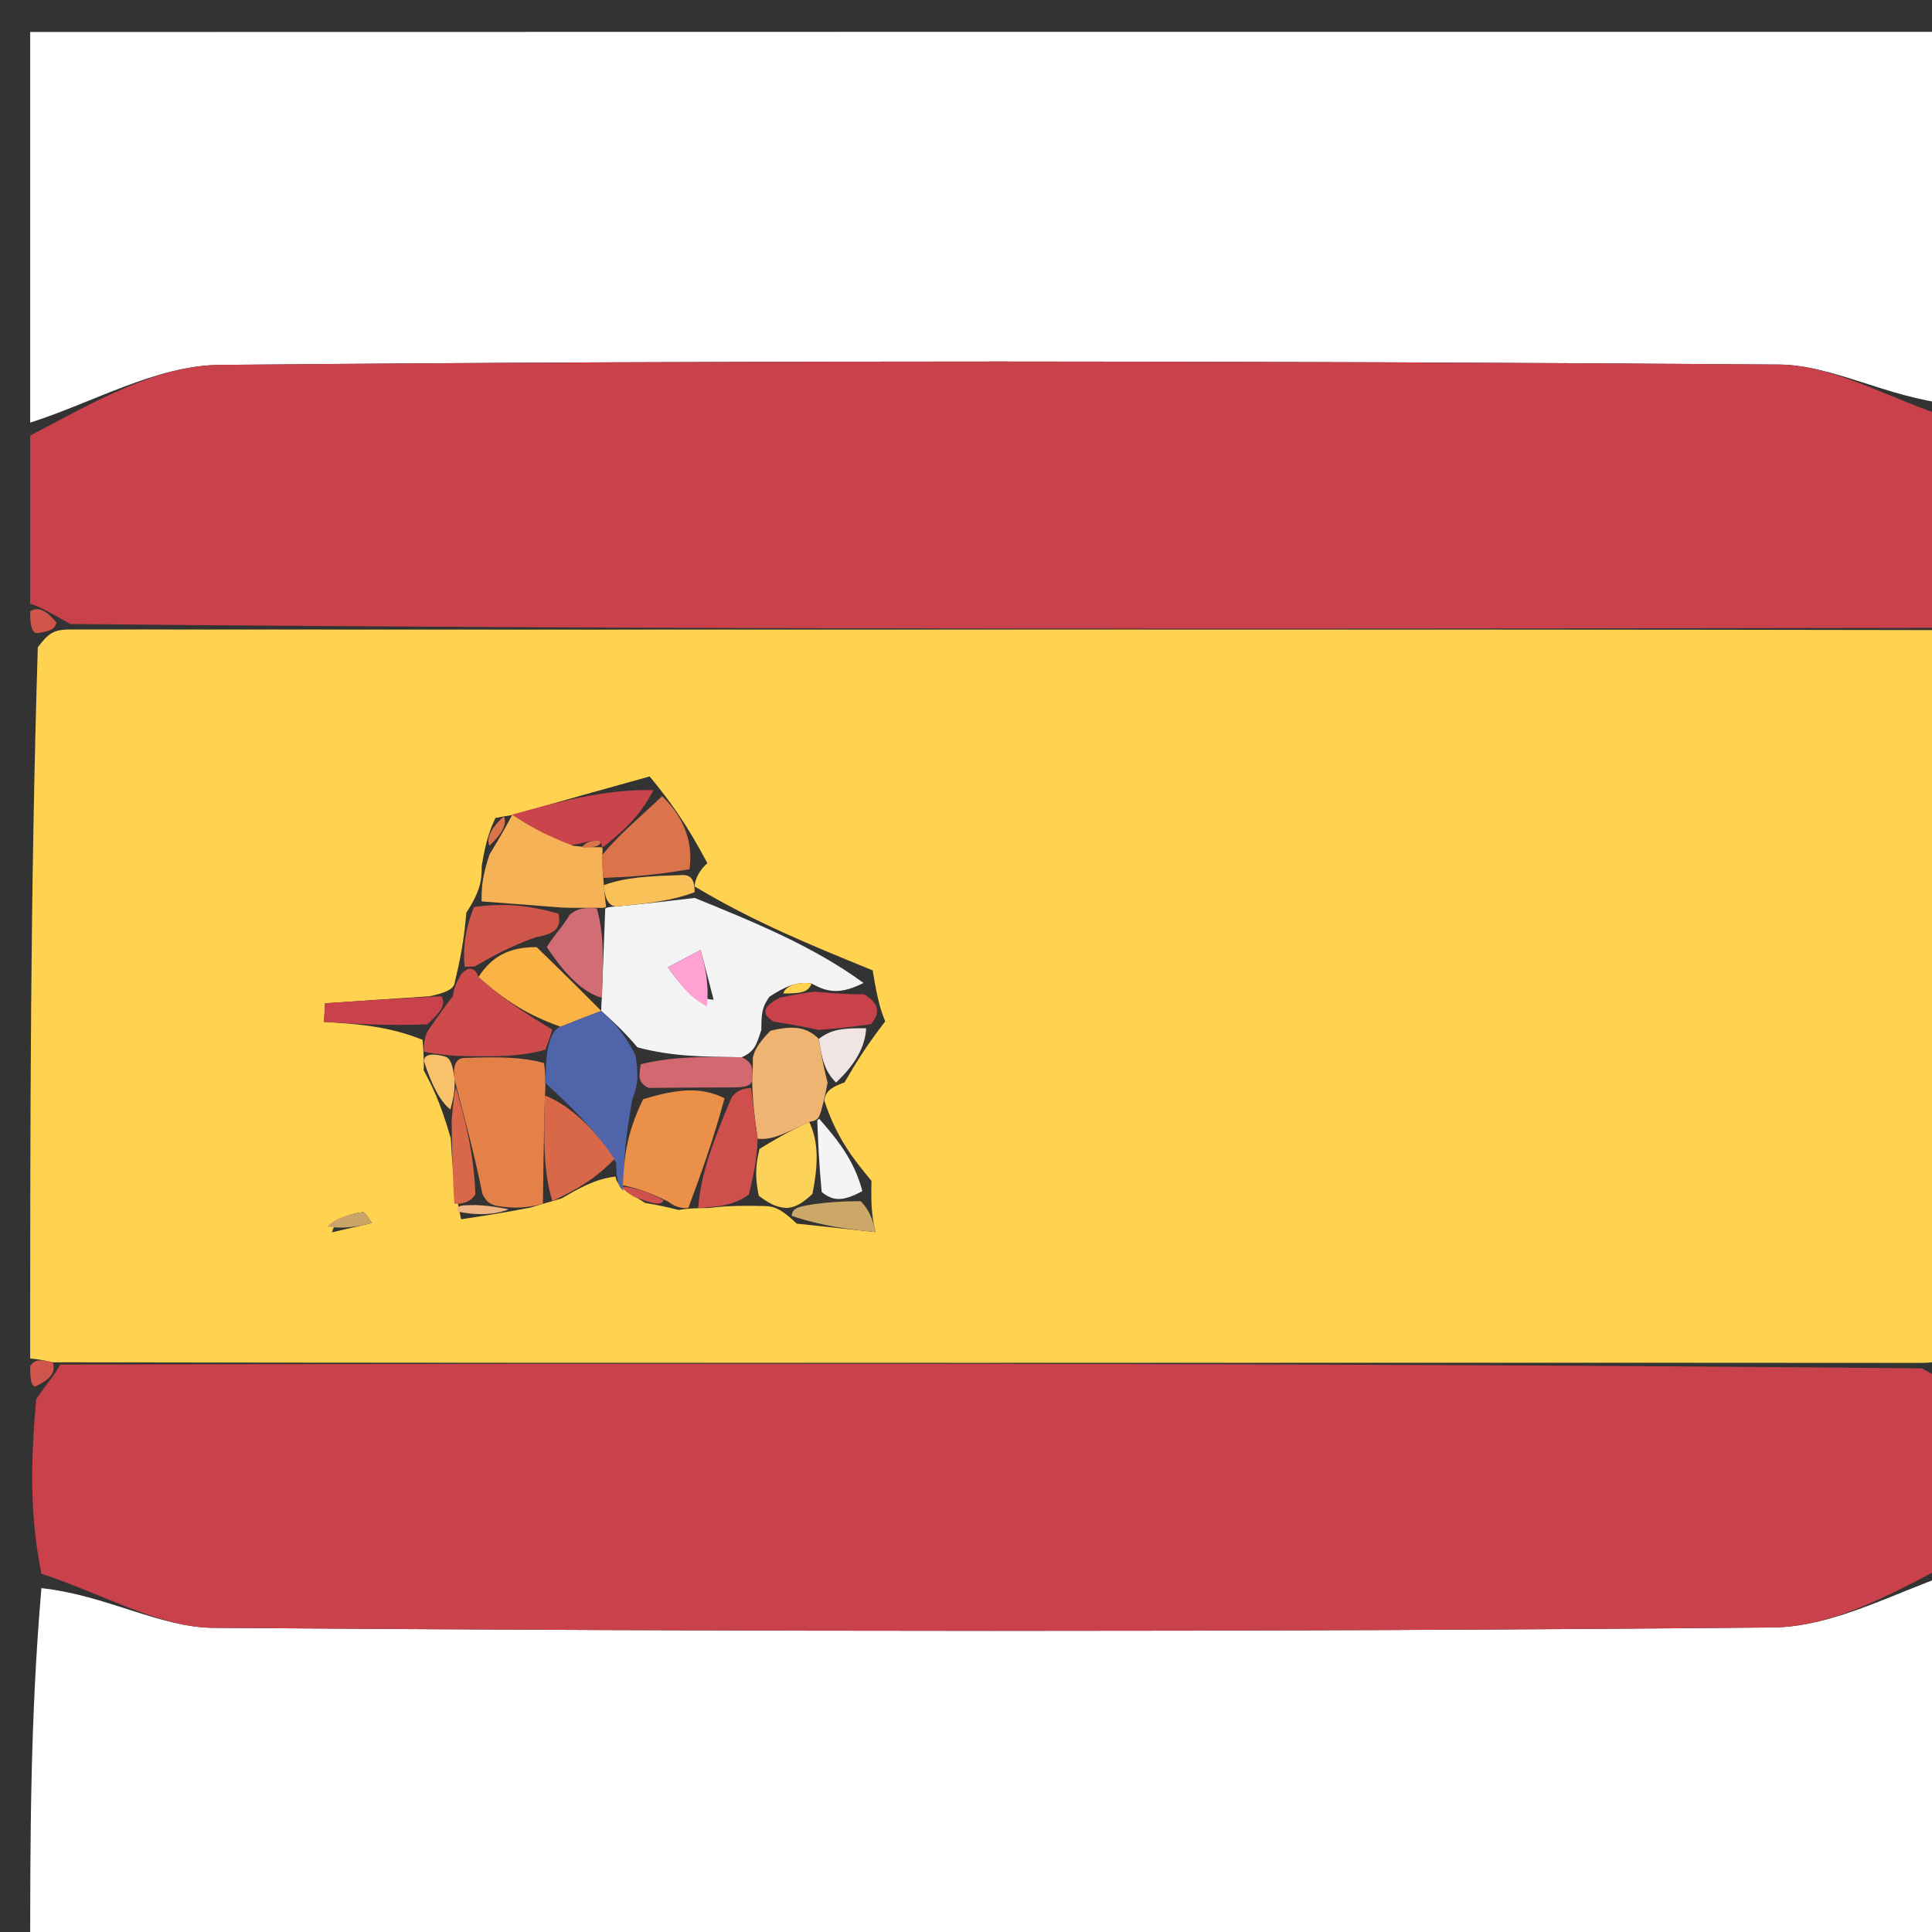 <svg version="1.1" id="Layer_1" xmlns="http://www.w3.org/2000/svg" xmlns:xlink="http://www.w3.org/1999/xlink" x="0px" y="0px"
	 width="100%" viewBox="0 0 64 64" enable-background="new 0 0 64 64" xml:space="preserve">
<rect x="0" y="0" width="64" height="64" fill="#333333" stroke="none"/>
<path fill="#FFD250" opacity="1" stroke="none" 
	d="
M1,45 
	C1,37.312 1,29.625 1.252,21.443 
	C1.665,20.898 1.827,20.849 2.454,20.852 
	C23.284,20.869 43.647,20.834 64.252,20.873 
	C64.663,20.965 64.832,20.983 65,21 
	C65,28.688 65,36.375 64.748,44.557 
	C64.335,45.102 64.173,45.151 63.546,45.148 
	C42.716,45.131 22.353,45.166 1.748,45.127 
	C1.337,45.035 1.168,45.017 1,45 
M14.934,37.714 
	C14.972,38.434 15.01,39.153 15.273,40.39 
	C15.897,40.297 16.521,40.204 17.568,40.004 
	C17.568,40.004 17.985,39.878 18.611,39.696 
	C19.164,39.373 19.716,39.05 20.391,38.976 
	C20.413,39.167 20.499,39.323 21.374,39.85 
	C21.643,39.895 21.913,39.94 22.489,40.082 
	C22.489,40.082 22.803,40.013 23.455,40.018 
	C23.88,39.97 24.306,39.923 25.391,39.954 
	C25.612,39.974 25.833,39.995 26.393,40.534 
	C27.264,40.628 28.135,40.721 29.006,40.815 
	C28.923,40.471 28.839,40.128 28.869,39.118 
	C28.295,38.423 27.722,37.727 27.306,36.455 
	C27.342,36.259 27.379,36.062 27.974,35.858 
	C28.318,35.273 28.662,34.688 29.323,33.836 
	C29.2,33.523 29.077,33.209 28.91,32.145 
	C26.944,31.345 24.978,30.545 23.009,29.363 
	C23.009,29.363 23.005,28.98 23.433,28.593 
	C22.986,27.771 22.539,26.948 21.52,25.721 
	C19.998,26.143 18.476,26.566 16.988,27 
	C16.988,27 16.969,26.989 16.412,27.097 
	C16.259,27.433 16.105,27.769 15.957,28.69 
	C15.955,29.08 15.954,29.47 15.45,30.228 
	C15.393,30.828 15.336,31.427 15.074,32.496 
	C15.049,32.664 15.024,32.833 14.241,33.001 
	C13.084,33.079 11.926,33.157 10.768,33.235 
	C10.756,33.441 10.744,33.646 10.733,33.851 
	C11.794,33.918 12.856,33.984 13.995,34.445 
	C13.995,34.445 14.049,34.843 14.037,35.458 
	C14.309,35.971 14.582,36.485 14.934,37.714 
M10.995,40.823 
	C11.437,40.721 11.879,40.618 12.321,40.516 
	C12.219,40.389 12.102,40.143 12.019,40.154 
	C11.572,40.214 11.133,40.338 10.995,40.823 
z"/>
<path fill="#FFFFFF" opacity="1" stroke="none" 
	d="
M1,14 
	C1,9.689 1,5.377 1,1.06 
	C22.333,1.054 43.667,1.054 65,1.054 
	C65,5.087 65,9.067 64.628,13.391 
	C62.482,13.157 60.712,12.089 58.934,12.076 
	C41.713,11.95 24.49,11.932 7.27,12.088 
	C5.174,12.107 3.09,13.333 1,14 
z"/>
<path fill="#FFFFFF" opacity="1" stroke="none" 
	d="
M65,52 
	C65,56.311 65,60.623 65,64.94 
	C43.667,64.946 22.333,64.946 1,64.946 
	C1,60.913 1,56.933 1.372,52.609 
	C3.518,52.843 5.288,53.911 7.066,53.924 
	C24.287,54.05 41.51,54.068 58.73,53.912 
	C60.826,53.893 62.91,52.667 65,52 
z"/>
<path fill="#C8414B" opacity="1" stroke="none" 
	d="
M1,14.428 
	C3.09,13.333 5.174,12.107 7.27,12.088 
	C24.49,11.932 41.713,11.95 58.934,12.076 
	C60.712,12.089 62.482,13.157 64.628,13.868 
	C65,15.714 65,17.429 64.799,19.656 
	C64.335,20.318 64.139,20.528 64.01,20.799 
	C43.647,20.834 23.284,20.869 2.333,20.671 
	C1.536,20.226 1.287,20.08 1,20 
	C1,18.286 1,16.571 1,14.428 
z"/>
<path fill="#C8414B" opacity="1" stroke="none" 
	d="
M65,51.572 
	C62.91,52.667 60.826,53.893 58.73,53.912 
	C41.51,54.068 24.287,54.05 7.066,53.924 
	C5.288,53.911 3.518,52.843 1.372,52.132 
	C1,50.286 1,48.571 1.201,46.344 
	C1.665,45.682 1.861,45.472 1.99,45.201 
	C22.353,45.166 42.716,45.131 63.667,45.329 
	C64.464,45.774 64.713,45.92 65,46 
	C65,47.714 65,49.429 65,51.572 
z"/>
<path fill="#D0554C" opacity="1" stroke="none" 
	d="
M64.252,20.873 
	C64.139,20.528 64.335,20.318 64.799,20.085 
	C65,20 65,20.5 65,20.75 
	C64.832,20.983 64.663,20.965 64.252,20.873 
z"/>
<path fill="#D0554C" opacity="1" stroke="none" 
	d="
M65,45.75 
	C64.713,45.92 64.464,45.774 64.133,45.381 
	C64.173,45.151 64.335,45.102 64.748,45.026 
	C65,45 65,45.5 65,45.75 
z"/>
<path fill="#D0554C" opacity="1" stroke="none" 
	d="
M1.748,45.127 
	C1.861,45.472 1.665,45.682 1.201,45.915 
	C1,46 1,45.5 1,45.25 
	C1.168,45.017 1.337,45.035 1.748,45.127 
z"/>
<path fill="#D0554C" opacity="1" stroke="none" 
	d="
M1,20.25 
	C1.287,20.08 1.536,20.226 1.867,20.619 
	C1.827,20.849 1.665,20.898 1.252,20.974 
	C1,21 1,20.5 1,20.25 
z"/>
<path fill="#F5F4F5" opacity="1" stroke="none" 
	d="
M23.013,29.745 
	C24.978,30.545 26.944,31.345 28.605,32.562 
	C27.865,32.935 27.43,32.891 26.888,32.58 
	C26.387,32.502 25.993,32.692 25.489,33.016 
	C25.239,33.362 25.222,33.584 25.22,34.117 
	C25.054,34.624 24.996,34.83 24.572,35.022 
	C23.235,35.004 22.262,34.999 21.117,34.694 
	C20.595,34.087 20.247,33.781 19.912,33.484 
	C19.925,33.493 19.904,33.474 19.936,33.051 
	C19.99,31.791 20.013,30.955 20.049,30.102 
	C20.063,30.086 20.077,30.045 20.446,30.026 
	C21.547,29.92 22.28,29.832 23.013,29.745 
M23.64,33.119 
	C23.497,32.569 23.354,32.019 23.21,31.469 
	C22.848,31.66 22.487,31.852 22.125,32.043 
	C22.481,32.546 22.836,33.049 23.64,33.119 
z"/>
<path fill="#C9444B" opacity="1" stroke="none" 
	d="
M16.954,26.988 
	C18.476,26.566 19.998,26.143 21.647,26.172 
	C21.162,27.111 20.55,27.599 19.957,28.081 
	C19.976,28.074 19.943,28.066 19.888,27.866 
	C19.577,27.807 19.321,27.947 18.77,28.021 
	C17.969,27.633 17.462,27.31 16.954,26.988 
z"/>
<path fill="#E48148" opacity="1" stroke="none" 
	d="
M17.985,39.878 
	C17.985,39.878 17.568,40.004 17.062,40.005 
	C16.362,39.97 16.167,39.934 15.98,39.547 
	C15.693,38.138 15.397,37.08 15.064,35.786 
	C15.026,35.549 14.988,35.072 15.361,35.046 
	C16.478,35.011 17.223,35.001 18.017,35.213 
	C18.064,35.435 18.081,35.889 18.052,36.289 
	C18.011,37.752 17.998,38.815 17.985,39.878 
z"/>
<path fill="#5064AA" opacity="1" stroke="none" 
	d="
M18.081,35.889 
	C18.081,35.889 18.064,35.435 18.11,34.997 
	C18.155,34.559 18.296,34.109 18.564,34.009 
	C19.187,33.764 19.543,33.62 19.899,33.476 
	C20.247,33.781 20.595,34.087 21.053,34.953 
	C21.153,35.693 21.143,35.871 20.946,36.426 
	C20.716,37.622 20.674,38.442 20.634,39.308 
	C20.636,39.354 20.649,39.444 20.649,39.444 
	C20.499,39.323 20.413,39.167 20.415,38.521 
	C19.653,37.34 18.867,36.615 18.081,35.889 
z"/>
<path fill="#EB9048" opacity="1" stroke="none" 
	d="
M20.631,39.262 
	C20.674,38.442 20.716,37.622 21.303,36.415 
	C22.562,36.027 23.277,36.026 24.002,36.382 
	C23.609,37.83 23.206,38.922 22.803,40.013 
	C22.803,40.013 22.489,40.082 22.134,39.804 
	C21.396,39.438 21.014,39.35 20.631,39.262 
z"/>
<path fill="#F5B257" opacity="1" stroke="none" 
	d="
M16.971,26.994 
	C17.462,27.31 17.969,27.633 18.989,28.018 
	C19.503,28.081 19.943,28.066 19.943,28.066 
	C19.943,28.066 19.976,28.074 19.954,28.329 
	C19.932,28.585 19.989,29.08 20.004,29.322 
	C20.018,29.564 20.077,30.045 20.077,30.045 
	C20.077,30.045 20.063,30.086 19.783,30.072 
	C19.323,30.07 19.144,30.082 18.589,30.063 
	C17.459,29.973 16.706,29.917 15.952,29.86 
	C15.954,29.47 15.955,29.08 16.215,28.307 
	C16.638,27.613 16.804,27.301 16.969,26.989 
	C16.969,26.989 16.988,27 16.971,26.994 
z"/>
<path fill="#DC744B" opacity="1" stroke="none" 
	d="
M19.989,29.08 
	C19.989,29.08 19.932,28.585 19.935,28.336 
	C20.55,27.599 21.162,27.111 21.933,26.374 
	C22.539,26.948 22.986,27.771 22.842,28.794 
	C21.497,29.023 20.743,29.052 19.989,29.08 
z"/>
<path fill="#EFB471" opacity="1" stroke="none" 
	d="
M24.937,35.035 
	C24.996,34.83 25.054,34.624 25.523,34.144 
	C26.33,33.952 26.727,34.035 27.127,34.413 
	C27.224,35.095 27.32,35.481 27.415,35.866 
	C27.379,36.062 27.342,36.259 27.211,36.767 
	C27.116,37.079 27.073,37.115 26.808,37.165 
	C26.083,37.496 25.622,37.777 25.099,37.724 
	C24.986,36.94 24.934,36.491 24.915,35.791 
	C24.944,35.372 24.941,35.204 24.937,35.035 
z"/>
<path fill="#F5F4F5" opacity="1" stroke="none" 
	d="
M27.132,37.056 
	C27.722,37.727 28.295,38.423 28.567,39.457 
	C27.939,39.796 27.612,39.805 27.219,39.486 
	C27.126,38.471 27.1,37.793 27.073,37.115 
	C27.073,37.115 27.116,37.079 27.132,37.056 
z"/>
<path fill="#CD4C4B" opacity="1" stroke="none" 
	d="
M18.296,34.109 
	C18.296,34.109 18.155,34.559 18.062,34.775 
	C17.223,35.001 16.478,35.011 15.128,34.978 
	C14.523,34.935 14.049,34.843 14.049,34.843 
	C14.049,34.843 13.995,34.445 14.188,34.13 
	C14.587,33.544 14.793,33.273 15,33.002 
	C15.024,32.833 15.049,32.664 15.287,32.259 
	C15.5,32.023 15.724,32.016 15.852,32.362 
	C16.752,33.174 17.524,33.642 18.296,34.109 
z"/>
<path fill="#D96849" opacity="1" stroke="none" 
	d="
M18.052,36.289 
	C18.867,36.615 19.653,37.34 20.354,38.396 
	C19.716,39.05 19.164,39.373 18.298,39.787 
	C17.998,38.815 18.011,37.752 18.052,36.289 
z"/>
<path fill="#C8414B" opacity="1" stroke="none" 
	d="
M14.62,33.001 
	C14.793,33.273 14.587,33.544 14.149,33.933 
	C12.856,33.984 11.794,33.918 10.733,33.851 
	C10.744,33.646 10.756,33.441 10.768,33.235 
	C11.926,33.157 13.084,33.079 14.62,33.001 
z"/>
<path fill="#C8414B" opacity="1" stroke="none" 
	d="
M27.124,34.117 
	C26.727,34.035 26.33,33.952 25.631,33.843 
	C25.222,33.584 25.239,33.362 25.84,33.045 
	C26.533,32.91 26.764,32.879 26.995,32.848 
	C27.43,32.891 27.865,32.935 28.627,32.938 
	C29.077,33.209 29.2,33.523 28.85,33.929 
	C27.96,34.054 27.542,34.086 27.124,34.117 
z"/>
<path fill="#FDD259" opacity="1" stroke="none" 
	d="
M26.808,37.165 
	C27.1,37.793 27.126,38.471 26.913,39.55 
	C26.467,39.972 26.261,39.994 26.054,40.016 
	C25.833,39.995 25.612,39.974 25.138,39.613 
	C24.976,38.867 25.068,38.462 25.161,38.058 
	C25.622,37.777 26.083,37.496 26.808,37.165 
z"/>
<path fill="#CE4F4C" opacity="1" stroke="none" 
	d="
M25.099,37.724 
	C25.068,38.462 24.976,38.867 24.807,39.574 
	C24.306,39.923 23.88,39.97 23.129,40.015 
	C23.206,38.922 23.609,37.83 24.225,36.379 
	C24.437,36.019 24.883,36.041 24.883,36.041 
	C24.934,36.491 24.986,36.94 25.099,37.724 
z"/>
<path fill="#D1564A" opacity="1" stroke="none" 
	d="
M15.724,32.016 
	C15.724,32.016 15.5,32.023 15.39,32.025 
	C15.336,31.427 15.393,30.828 15.701,30.044 
	C16.706,29.917 17.459,29.973 18.497,30.265 
	C18.608,30.753 18.377,30.935 17.752,31.046 
	C16.851,31.37 16.287,31.693 15.724,32.016 
z"/>
<path fill="#F1E4E5" opacity="1" stroke="none" 
	d="
M27.127,34.413 
	C27.542,34.086 27.96,34.054 28.692,34.063 
	C28.662,34.688 28.318,35.273 27.694,35.862 
	C27.32,35.481 27.224,35.095 27.127,34.413 
z"/>
<path fill="#CCA868" opacity="1" stroke="none" 
	d="
M26.224,40.275 
	C26.261,39.994 26.467,39.972 26.98,39.886 
	C27.612,39.805 27.939,39.796 28.511,39.79 
	C28.839,40.128 28.923,40.471 29.006,40.815 
	C28.135,40.721 27.264,40.628 26.224,40.275 
z"/>
<path fill="#D96849" opacity="1" stroke="none" 
	d="
M15.101,36.022 
	C15.397,37.08 15.693,38.138 15.749,39.567 
	C15.509,39.938 15.049,39.873 15.049,39.873 
	C15.01,39.153 14.972,38.434 14.961,37.113 
	C15.025,36.349 15.063,36.185 15.101,36.022 
z"/>
<path fill="#FBC159" opacity="1" stroke="none" 
	d="
M20.004,29.322 
	C20.743,29.052 21.497,29.023 22.628,28.987 
	C23.005,28.98 23.009,29.363 23.011,29.554 
	C22.28,29.832 21.547,29.92 20.446,30.026 
	C20.077,30.045 20.018,29.564 20.004,29.322 
z"/>
<path fill="#CBA468" opacity="1" stroke="none" 
	d="
M10.843,40.631 
	C11.133,40.338 11.572,40.214 12.019,40.154 
	C12.102,40.143 12.219,40.389 12.321,40.516 
	C11.879,40.618 11.437,40.721 10.843,40.631 
z"/>
<path fill="#F8C16C" opacity="1" stroke="none" 
	d="
M15.064,35.786 
	C15.063,36.185 15.025,36.349 14.921,36.755 
	C14.582,36.485 14.309,35.971 14.043,35.151 
	C14.049,34.843 14.523,34.935 14.756,35.003 
	C14.988,35.072 15.026,35.549 15.064,35.786 
z"/>
<path fill="#EEB484" opacity="1" stroke="none" 
	d="
M15.161,40.132 
	C15.049,39.873 15.509,39.938 15.74,39.918 
	C16.167,39.934 16.362,39.97 16.851,40.058 
	C16.521,40.204 15.897,40.297 15.161,40.132 
z"/>
<path fill="#CE4F4C" opacity="1" stroke="none" 
	d="
M20.634,39.308 
	C21.014,39.35 21.396,39.438 21.981,39.756 
	C21.913,39.94 21.643,39.895 21.011,39.647 
	C20.649,39.444 20.636,39.354 20.634,39.308 
z"/>
<path fill="#DC744B" opacity="1" stroke="none" 
	d="
M16.691,27.043 
	C16.804,27.301 16.638,27.613 16.212,28.015 
	C16.105,27.769 16.259,27.433 16.691,27.043 
z"/>
<path fill="#FAB345" opacity="1" stroke="none" 
	d="
M15.852,32.362 
	C16.287,31.693 16.851,31.37 17.777,31.375 
	C18.727,32.293 19.316,32.883 19.904,33.474 
	C19.904,33.474 19.925,33.493 19.912,33.484 
	C19.543,33.62 19.187,33.764 18.564,34.009 
	C17.524,33.642 16.752,33.174 15.852,32.362 
z"/>
<path fill="#FFA1D2" opacity="1" stroke="none" 
	d="
M23.416,33.335 
	C22.836,33.049 22.481,32.546 22.125,32.043 
	C22.487,31.852 22.848,31.66 23.21,31.469 
	C23.354,32.019 23.497,32.569 23.416,33.335 
z"/>
<path fill="#D36D75" opacity="1" stroke="none" 
	d="
M19.936,33.051 
	C19.316,32.883 18.727,32.293 18.114,31.374 
	C18.377,30.935 18.608,30.753 18.874,30.297 
	C19.144,30.082 19.323,30.07 19.769,30.088 
	C20.013,30.955 19.99,31.791 19.936,33.051 
z"/>
<path fill="#D26870" opacity="1" stroke="none" 
	d="
M24.915,35.791 
	C24.883,36.041 24.437,36.019 24.214,36.022 
	C23.277,36.026 22.562,36.027 21.491,36.039 
	C21.143,35.871 21.153,35.693 21.226,35.255 
	C22.262,34.999 23.235,35.004 24.572,35.022 
	C24.941,35.204 24.944,35.372 24.915,35.791 
z"/>
<path fill="#FFD250" opacity="1" stroke="none" 
	d="
M26.888,32.58 
	C26.764,32.879 26.533,32.91 25.95,32.911 
	C25.993,32.692 26.387,32.502 26.888,32.58 
z"/>
<path fill="#DC744B" opacity="1" stroke="none" 
	d="
M19.888,27.866 
	C19.943,28.066 19.503,28.081 19.284,28.084 
	C19.321,27.947 19.577,27.807 19.888,27.866 
z"/>
</svg>